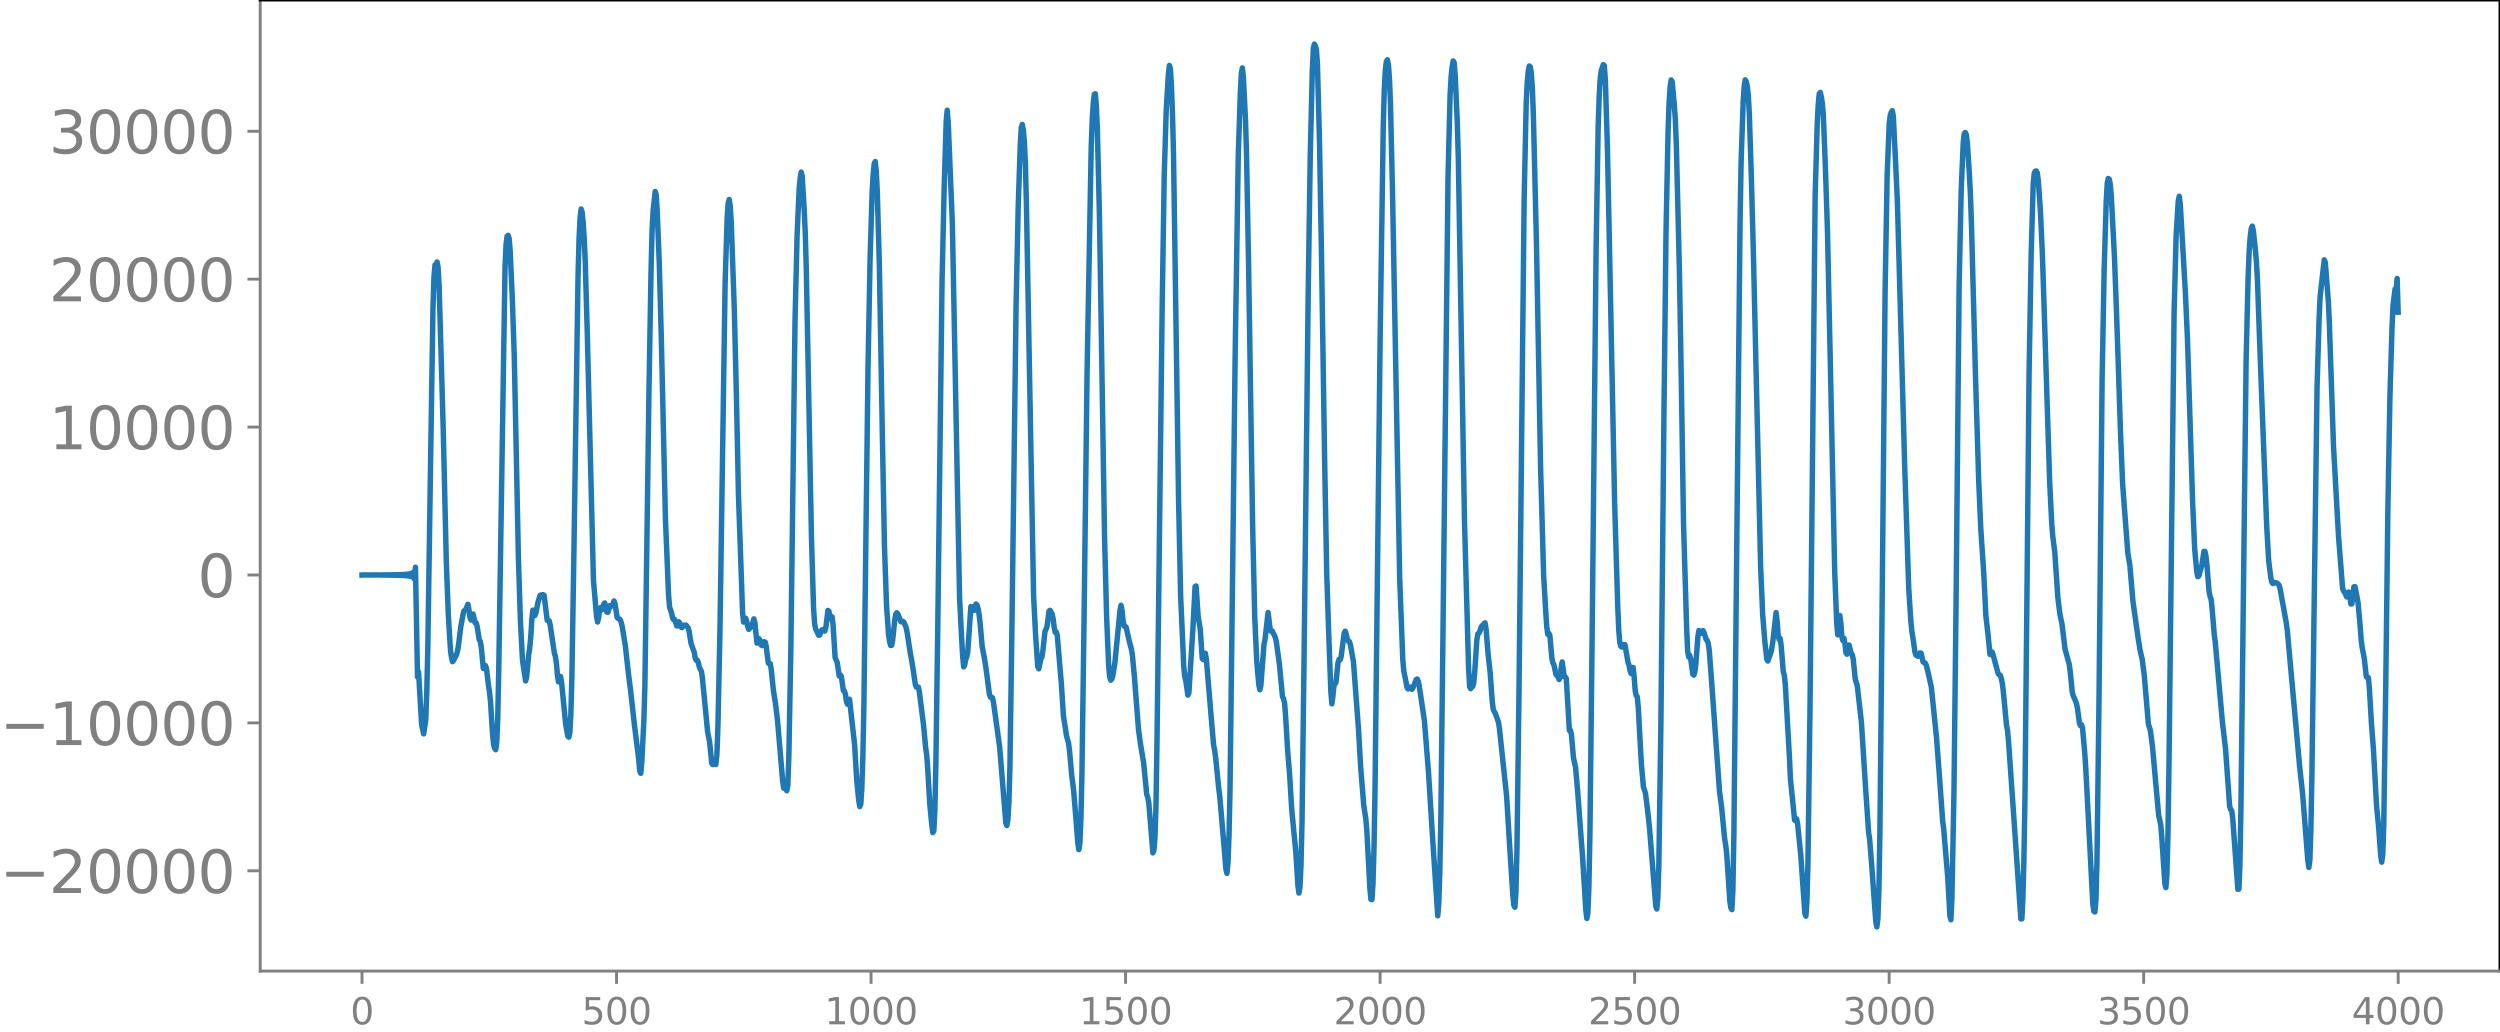 <svg xmlns="http://www.w3.org/2000/svg" xmlns:xlink="http://www.w3.org/1999/xlink" width="913.477" height="377.053" viewBox="0 0 685.107 282.79"><defs><style>*{stroke-linejoin:round;stroke-linecap:butt}</style></defs><g id="figure_1"><path id="patch_1" d="M0 282.79h685.107V0H0v282.79z" style="fill:none"/><g id="axes_1"><path id="patch_2" d="M71.308 266.112h613.8V0h-613.8v266.112z" style="fill:none"/><g id="matplotlib.axis_1"><g id="xtick_1"><g id="line2d_1"><defs><path id="m95166e3882" d="M0 0v3.5" style="stroke:gray;stroke-width:.8"/></defs><use xlink:href="#m95166e3882" x="99.207" y="266.112" style="fill:gray;stroke:gray;stroke-width:.8"/></g><g id="text_1" style="fill:gray" transform="matrix(.1 0 0 -.1 96.026 280.71)"><defs><path id="DejaVuSans-30" d="M2034 4250q-487 0-733-480-245-479-245-1442 0-959 245-1439 246-480 733-480 491 0 736 480 246 480 246 1439 0 963-246 1442-245 480-736 480zm0 500q785 0 1199-621 414-620 414-1801 0-1178-414-1799Q2819-91 2034-91q-784 0-1198 620-414 621-414 1799 0 1181 414 1801 414 621 1198 621z" transform="scale(.016)"/></defs><use xlink:href="#DejaVuSans-30"/></g></g><g id="xtick_2"><use xlink:href="#m95166e3882" id="line2d_2" x="168.958" y="266.112" style="fill:gray;stroke:gray;stroke-width:.8"/><g id="text_2" style="fill:gray" transform="matrix(.1 0 0 -.1 159.414 280.71)"><defs><path id="DejaVuSans-35" d="M691 4666h2478v-532H1269V2991q137 47 274 70 138 23 276 23 781 0 1237-428 457-428 457-1159 0-753-469-1171Q2575-91 1722-91q-294 0-599 50Q819 9 494 109v635q281-153 581-228t634-75q541 0 856 284 316 284 316 772 0 487-316 771-315 285-856 285-253 0-505-56-251-56-513-175v2344z" transform="scale(.016)"/></defs><use xlink:href="#DejaVuSans-35"/><use xlink:href="#DejaVuSans-30" x="63.623"/><use xlink:href="#DejaVuSans-30" x="127.246"/></g></g><g id="xtick_3"><use xlink:href="#m95166e3882" id="line2d_3" x="238.708" y="266.112" style="fill:gray;stroke:gray;stroke-width:.8"/><g id="text_3" style="fill:gray" transform="matrix(.1 0 0 -.1 225.982 280.71)"><defs><path id="DejaVuSans-31" d="M794 531h1031v3560L703 3866v575l1116 225h631V531h1031V0H794v531z" transform="scale(.016)"/></defs><use xlink:href="#DejaVuSans-31"/><use xlink:href="#DejaVuSans-30" x="63.623"/><use xlink:href="#DejaVuSans-30" x="127.246"/><use xlink:href="#DejaVuSans-30" x="190.869"/></g></g><g id="xtick_4"><use xlink:href="#m95166e3882" id="line2d_4" x="308.457" y="266.112" style="fill:gray;stroke:gray;stroke-width:.8"/><g id="text_4" style="fill:gray" transform="matrix(.1 0 0 -.1 295.733 280.71)"><use xlink:href="#DejaVuSans-31"/><use xlink:href="#DejaVuSans-35" x="63.623"/><use xlink:href="#DejaVuSans-30" x="127.246"/><use xlink:href="#DejaVuSans-30" x="190.869"/></g></g><g id="xtick_5"><use xlink:href="#m95166e3882" id="line2d_5" x="378.207" y="266.112" style="fill:gray;stroke:gray;stroke-width:.8"/><g id="text_5" style="fill:gray" transform="matrix(.1 0 0 -.1 365.483 280.71)"><defs><path id="DejaVuSans-32" d="M1228 531h2203V0H469v531q359 372 979 998 621 627 780 809 303 340 423 576 121 236 121 464 0 372-261 606-261 235-680 235-297 0-627-103-329-103-704-313v638q381 153 712 231 332 78 607 78 725 0 1156-363 431-362 431-968 0-288-108-546-107-257-392-607-78-91-497-524-418-433-1181-1211z" transform="scale(.016)"/></defs><use xlink:href="#DejaVuSans-32"/><use xlink:href="#DejaVuSans-30" x="63.623"/><use xlink:href="#DejaVuSans-30" x="127.246"/><use xlink:href="#DejaVuSans-30" x="190.869"/></g></g><g id="xtick_6"><use xlink:href="#m95166e3882" id="line2d_6" x="447.957" y="266.112" style="fill:gray;stroke:gray;stroke-width:.8"/><g id="text_6" style="fill:gray" transform="matrix(.1 0 0 -.1 435.233 280.71)"><use xlink:href="#DejaVuSans-32"/><use xlink:href="#DejaVuSans-35" x="63.623"/><use xlink:href="#DejaVuSans-30" x="127.246"/><use xlink:href="#DejaVuSans-30" x="190.869"/></g></g><g id="xtick_7"><use xlink:href="#m95166e3882" id="line2d_7" x="517.707" y="266.112" style="fill:gray;stroke:gray;stroke-width:.8"/><g id="text_7" style="fill:gray" transform="matrix(.1 0 0 -.1 504.983 280.71)"><defs><path id="DejaVuSans-33" d="M2597 2516q453-97 707-404 255-306 255-756 0-690-475-1069Q2609-91 1734-91q-293 0-604 58T488 141v609q262-153 574-231 313-78 654-78 593 0 904 234t311 681q0 413-289 645-289 233-804 233h-544v519h569q465 0 712 186t247 536q0 359-255 551-254 193-729 193-260 0-557-57-297-56-653-174v562q360 100 674 150t592 50q719 0 1137-327 419-326 419-882 0-388-222-655t-631-370z" transform="scale(.016)"/></defs><use xlink:href="#DejaVuSans-33"/><use xlink:href="#DejaVuSans-30" x="63.623"/><use xlink:href="#DejaVuSans-30" x="127.246"/><use xlink:href="#DejaVuSans-30" x="190.869"/></g></g><g id="xtick_8"><use xlink:href="#m95166e3882" id="line2d_8" x="587.457" y="266.112" style="fill:gray;stroke:gray;stroke-width:.8"/><g id="text_8" style="fill:gray" transform="matrix(.1 0 0 -.1 574.732 280.71)"><use xlink:href="#DejaVuSans-33"/><use xlink:href="#DejaVuSans-35" x="63.623"/><use xlink:href="#DejaVuSans-30" x="127.246"/><use xlink:href="#DejaVuSans-30" x="190.869"/></g></g><g id="xtick_9"><use xlink:href="#m95166e3882" id="line2d_9" x="657.207" y="266.112" style="fill:gray;stroke:gray;stroke-width:.8"/><g id="text_9" style="fill:gray" transform="matrix(.1 0 0 -.1 644.482 280.71)"><defs><path id="DejaVuSans-34" d="M2419 4116 825 1625h1594v2491zm-166 550h794V1625h666v-525h-666V0h-628v1100H313v609l1940 2957z" transform="scale(.016)"/></defs><use xlink:href="#DejaVuSans-34"/><use xlink:href="#DejaVuSans-30" x="63.623"/><use xlink:href="#DejaVuSans-30" x="127.246"/><use xlink:href="#DejaVuSans-30" x="190.869"/></g></g></g><g id="matplotlib.axis_2"><g id="ytick_1"><g id="line2d_10"><defs><path id="m63d0006ed4" d="M0 0h-3.5" style="stroke:gray;stroke-width:.8"/></defs><use xlink:href="#m63d0006ed4" x="71.308" y="238.64" style="fill:gray;stroke:gray;stroke-width:.8"/></g><g id="text_10" style="fill:gray" transform="matrix(.16 0 0 -.16 0 244.719)"><defs><path id="DejaVuSans-2212" d="M678 2272h4006v-531H678v531z" transform="scale(.016)"/></defs><use xlink:href="#DejaVuSans-2212"/><use xlink:href="#DejaVuSans-32" x="83.789"/><use xlink:href="#DejaVuSans-30" x="147.412"/><use xlink:href="#DejaVuSans-30" x="211.035"/><use xlink:href="#DejaVuSans-30" x="274.658"/><use xlink:href="#DejaVuSans-30" x="338.281"/></g></g><g id="ytick_2"><use xlink:href="#m63d0006ed4" id="line2d_11" x="71.308" y="198.106" style="fill:gray;stroke:gray;stroke-width:.8"/><g id="text_11" style="fill:gray" transform="matrix(.16 0 0 -.16 0 204.185)"><use xlink:href="#DejaVuSans-2212"/><use xlink:href="#DejaVuSans-31" x="83.789"/><use xlink:href="#DejaVuSans-30" x="147.412"/><use xlink:href="#DejaVuSans-30" x="211.035"/><use xlink:href="#DejaVuSans-30" x="274.658"/><use xlink:href="#DejaVuSans-30" x="338.281"/></g></g><g id="ytick_3"><use xlink:href="#m63d0006ed4" id="line2d_12" x="71.308" y="157.572" style="fill:gray;stroke:gray;stroke-width:.8"/><use xlink:href="#DejaVuSans-30" id="text_12" style="fill:gray" transform="matrix(.16 0 0 -.16 54.127 163.65)"/></g><g id="ytick_4"><use xlink:href="#m63d0006ed4" id="line2d_13" x="71.308" y="117.038" style="fill:gray;stroke:gray;stroke-width:.8"/><g id="text_13" style="fill:gray" transform="matrix(.16 0 0 -.16 13.408 123.117)"><use xlink:href="#DejaVuSans-31"/><use xlink:href="#DejaVuSans-30" x="63.623"/><use xlink:href="#DejaVuSans-30" x="127.246"/><use xlink:href="#DejaVuSans-30" x="190.869"/><use xlink:href="#DejaVuSans-30" x="254.492"/></g></g><g id="ytick_5"><use xlink:href="#m63d0006ed4" id="line2d_14" x="71.308" y="76.504" style="fill:gray;stroke:gray;stroke-width:.8"/><g id="text_14" style="fill:gray" transform="matrix(.16 0 0 -.16 13.408 82.583)"><use xlink:href="#DejaVuSans-32"/><use xlink:href="#DejaVuSans-30" x="63.623"/><use xlink:href="#DejaVuSans-30" x="127.246"/><use xlink:href="#DejaVuSans-30" x="190.869"/><use xlink:href="#DejaVuSans-30" x="254.492"/></g></g><g id="ytick_6"><use xlink:href="#m63d0006ed4" id="line2d_15" x="71.308" y="35.97" style="fill:gray;stroke:gray;stroke-width:.8"/><g id="text_15" style="fill:gray" transform="matrix(.16 0 0 -.16 13.408 42.049)"><use xlink:href="#DejaVuSans-33"/><use xlink:href="#DejaVuSans-30" x="63.623"/><use xlink:href="#DejaVuSans-30" x="127.246"/><use xlink:href="#DejaVuSans-30" x="190.869"/><use xlink:href="#DejaVuSans-30" x="254.492"/></g></g></g><path id="line2d_16" d="m99.207 157.591.846-.03 1.692.016 1.974-.027.846.052.282-.063.282.069.282-.075.282.08.282-.086.282.094.281-.101.282.108.282-.117.282.126.282-.135.282.145.282-.156.282.167.282-.18.282.195.282-.21.282.227.282-.246.282.268.282-.294.282.323.282-.357.282.398.282-.447.282.507.282-.583.282.683.282-.82.282 1.017.282-1.328.281 1.896.282-3.27.564 30.078.282-1.386.846 14.515.564 2.468.564-3.847.282-7.66.282-12.014.846-56.603.564-36.263.282-8.889.282-3.255.282-.124.282-.661.282 1.495.282 5.082 1.127 39.227.846 36.506.564 14.645.564 9.224.282 2.147.282 1.206.282-.34.846-1.634.282-1.08.282-1.773.564-4.6.564-3.106.282-1.28.564-.542.563-1.385.282 1.462.282 2.158.282.706.282-1.382.282-.276.564 2.429.282-.013.282.956.564 3.7.282.407.282 1.575.564 5.88h.282l.282-.799.282.68.564 4.785.282 1.764.282 2.688.563 9.011.282 2.73.282 1.01.282.396.282-1.853.282-6.502.282-13.493L138.4 73.095l.282-6.112.282-2.227.282-.27.282.866.282 3.383.564 12.544.564 16.507.564 27.32.564 27.893.563 17.377.564 10.623.846 5.608.282-1.036.564-6.16.282-1.787.282-2.996.282-4.662.282-2.756.282.313.282 1.162.282-.675.564-2.926.564-1.883.282-.163.282.045.282-.125.282.213.845 6.83.282-.082.282.264.282 1.243 1.128 7.585.282.878.282 1.979.282 3.287.282 1.703.564-1.47.282 1.661 1.128 11.477.564 3.183.282.315.282-1.216.281-4.88.282-10.049.564-34.761 1.128-75.586.282-10.18.282-5.743.282-2.32.282.87.282 2.87.282 4.352.282 6.157.564 19.836 1.692 67.757.846 9.794.281 1.534.282-1.125.282-2.29.282-.545.282.631.282-.188.282-1.358.282-.342.564 2.486.282.067.564-1.822.564.14.564-1.415.282.819.564 3.672.282.306.282.072.282.264.282.753.282 1.167.845 5.207.846 7.575.564 4.41 1.128 10.12 1.128 8.964.282 3.312.282.592.282-3.059.564-11.223.282-9.635.564-40.532.564-40.88.563-32.536.282-10.94.282-5.392.564-5.242.282.8.282 4.618.564 14.308.564 20.732 1.128 49.358.846 20.609.282 3.435.564 1.697.282 1.405.282.383.282-.05.563 1.756.282-.4.282-.731.282.352.282 1.056.282.183.564-.69.564-.002.564.712.282 1.022.564 3.413.846 2.297.282 1.684.282.52.282-.03.282.68.282 1.265.563 1.134.282 2.004 1.41 14.51.564 2.909.564 5.748.282.36.282-.925.282.22.282.685.282-2.64.282-7.444.564-26.498 1.41-95.149.564-18.151.281-3.991.282-.974.282 1.77.282 4.485.846 24.243.564 23.132.564 27.387 1.128 32.233.282 2.558.282-.416.282-.626.282.81.282 1.41.282.814.564-.552.282-.37.563-1.946.282 1.131.564 5.495.282-.327.282-.88.282.496.282 1.223.282.19.564-1.065.282.103.282 1.197.564 4.49.282.312.282-.076.282 1.846.564 5.52.564 3.548.564 4.69 1.41 16.59.281 1.911.282.068.282-.08.282.723.282-1.456.282-7.861.564-30.403.564-44.522.564-44.469.564-23.39.564-12.74.282-3.052.282-1.646.282 1.142.564 9.578.282 6.238.281 10.117 1.41 73.028.564 19.211.282 4.304.282 1.53.846 1.782.282-.069.564-1.353.282-.148.564.41.282-.993.564-4.644.282.209.282 1.659.282.422.281-.566.282 2.163.564 9.064.564 1.26.564 3.757.282-.33.282.377.564 3.897.282.17.282.857.282 1.972.282.782.282-1.217.282-.139 1.41 12.585.564 9.57.563 5.618.282 1.639.282-.745.282-4.406.282-8.737.282-14.089.564-46.989.564-45.673.564-29.423.564-18.323.282-4.89.282-2.926.282-.571.282 2.584.282 5.588.564 20.144.846 47.699.563 29.504.564 16.111.564 8.113.282 1.814.282 1.056.282-.05.282-1.52.564-5.418.282-1.62.282-.358.282.32.846 2.16.564-.104.282.288.564 1.367.282 1.296.845 5.52.564 3.089.846 5.7.282.728.282-.052.282.084.282 1.428 1.128 8.979.564 6.075.282 1.977.282 3.649.564 9.717.564 5.904.282 2.114.282-.453.282-5.86.282-12.602.563-41.292 1.128-91.25.564-24.59.564-18.979.282-2.942.282 3.472 1.128 27.463 1.974 102.69.564 10.947.281 5.028.282 2.942.282-.472.282-1.614.282-.614.282-1.477.846-12.335.282.052.282 1.04.282-.025.564-1.768.282.29.282.986.282 1.554.282 2.422.564 6.423.564 2.924.564 3.57.845 6.497.282.857.282.006.282.179.282 1.251 1.692 12.257 1.692 20.818.282.672.282-1.641.282-4.695.282-9.89.564-39.505 1.127-87.26.564-26.234.564-17.167.282-4.907.282-.82.282 1.522.282 3.027.282 5.947.282 11.043 1.974 107.67.564 11.022.564 8.274.282.664.563-2.642.282-.509.282-1.652.564-5.323.564-1.352.564-4.31.282-.236.564.975.282 1.337.282 2.337.282 1.39.282-.142.282.93 1.128 13.318.564 8.794.846 5.459.563 2.003.282 2.248.564 6.34.564 4.615.846 10.516.282 3.632.282 1.818.282-1.729.282-6.715.282-12.265.564-40.924.846-69.31 1.128-61.434.282-7.708.281-4.403.282-2.444.282-.195.282 3.168.282 6.605.564 23.352.846 52.881.564 35.5.564 21.839.564 13.541.282 2.947.282.878.282-.269.282-.938.564-3.475.846-8.663.563-5.822.282-1.358.282 1.342.282 2.828.282 1.543.282.034.282.24.846 3.827.564 2.091.282 1.609.564 5.939 1.128 14.563.564 4.135.846 5.015.845 8.644.282.838.282 1.457 1.128 13.734.282-.748.282-3.236.282-8.832.282-17.978 1.41-118.316.564-36.339.564-18.37.564-9.315.282-2.65.282.854.281 4.591.282 7.337.282 10.799.564 38.024.846 58.105.564 25.831.846 19.087.282 2.879.282 1.088.564 3.952.282-.63 1.128-18.015.564-11.076.282-.181.563 8.385.564 3.39.564 8.094.282.334.282-1.493.282-.264.282 1.682 1.41 16.845.564 6.59.282 1.408.282 2 .846 8.471.282 2.146 1.127 13.125.564 6.893.282 1.15.282-2.765.282-7.388.282-12.892.564-47 .846-72.342.846-54.13.564-17.26.282-5.482.282-1.454.282 2.574.564 11.384.282 9.252.564 30.113 1.127 72.32.564 24.647.564 12.423.564 6.369.282 1.315.282-1.192.846-11.22.282-1.319.846-7.426.564 4.517.282.657.282-.128.846 1.742.281 1.175.846 6.165.846 8.912.282.593.282 1.016.282 3.5.564 9.546.564 6.966.564 9.294 1.128 11.779.564 9.06.282 2.077.282-1.634.282-6.012.281-11.765.564-45.21 1.128-99.685.564-37.821.564-23.27.282-6.134.282-1.115.282.519.282.904.282 4.137.564 21.233.564 32.268.846 55.18.564 30.717.563 16.894.564 15.462.282 3.48.282-2.035.282-2.942.564-.881.564-5.416.282-.937.282.184.282-.81.846-6.567.282-.5.282.879.282 1.33.282.492.282.136.282.821.846 4.666 1.41 18.903.563 9.92.846 10.504.564 3.662.282 3.217.846 15.971.282 2.994.282.062.282-4.357.282-9.744.282-16.184.564-50.692.845-73.734.846-57.167.282-10.06.282-5.337.282-2.369.282-.506.282 1.348.282 3.64.282 6.894.564 24.399 1.974 105.998.846 22.127.282 3.14.563 2.743.282 1.662.282.458.282-.43.282-.076.282.507.282.087.282-.473.846-2.176.282-.153.282.585.282 1.333 1.41 9.437 1.128 14.204 1.127 18.12 1.41 21.222.282-3.562.282-8.543.282-14.697.564-48.734 1.41-127.272.564-22.178.282-5.059.282-2.722.282-1.506.282.522.282 3.637.564 12.72.281 9.982.846 50.075.846 49.168 1.128 40.578.282 4.811.282.529.282-.522.282-.082.282-1.003.282-3.127.564-8.605.282-1.685.282-.167.282-.548.282-.999.282-.511.282-.051.281-.535.282-.206.282 1.735.564 6.975.564 5.038.564 7.81.282 2.192.564 1.089.846 2.368.282 1.74 1.974 18.673.846 13.916.845 13.098.282 2.744.282.544.282-3.998.282-11.482.564-43.369 1.41-135.009.564-26.515.282-5.665.282-3.047.282-1.437.282.234.282 1.73.282 4.035.282 7.605.845 34.905 1.128 61.488.846 29.864.564 9.628.282 4.21.282 2.038.282-.267.282.539.564 6.323.282 1.27.282.48.564 2.682.564.568.282.803.282-.635.282-2.617.282-1.57.563 4.03.282.05.282.463.846 14.233.282-.06.282 1.19.564 6.42.564 2.514.564 6.41 1.41 18.883.846 13.967.282 2.193.282-1.505.281-7.218.282-14.84.564-50.37 1.128-109.764.564-33.325.282-8.411.282-4.862.282-2.048.564-1.641.282.337.282 3.958.564 18.49.846 41.091 1.127 56.09.846 28.302.282 6.592.282 3.46.282 1.042.282.245.282-.036.282-.62.282-.029.846 4.833.282.796.282 1.49.282.833.282-1.121.282-.554.282 2.572.282 3.752.282 1.388.282.275.282 2.893.845 15.46.564 6.38.564 1.733.564 4.485.564 5.239 1.692 21.166.282.84.282-2.766.282-9.117.564-38.79.846-85.772.564-49.507.563-27.363.282-7.739.282-4.266.282-1.87.282.523.564 6.185.282 3.943.282 6.913.846 34.773.564 32.71.564 36.43.846 28.496.282 6.434.282 1.703.282-.438.282 1.017.563 4.163.282.254.282-.833.282-2.272.564-7.487.282-1.642.282.3.282.477.564-.74.282.558.564 1.835.282.311.282.687.282 1.91.564 7.401 2.255 31.343.564 4.272.846 8.753.282 1.677.282 2.42.846 12.804.282 1.982.282.504.282-5.134.282-15.763.846-84.997.846-82.791.282-16.177.564-16.466.282-4.406.281-1.666.282.46.282 1.238.282 2.476.282 5.167.564 17.587.564 21.157 1.974 85.419.564 13.153.564 7.021.564 5.128.282.462.846-2.401.281-1.335.282-1.92.846-7.606.282 2.284.282 3.769.282 1.33.282-.33.282 2.135.564 7.024.282.907.282 2.617 1.128 19.865.282 6.095.564 5.486.564 5.667.282.18.282-.515.281 1.47.846 8.417 1.128 16.041.282.745.282-3.956.282-10.646.564-42.451 1.41-140.37.564-19.556.282-5.391.282-3.034.282-.333.282 1.216.282 1.783.281 3.361.564 14.505.564 17.135.846 39.38 1.128 53.78.564 14.423.282 3.064.564-5.302.282 2.09.282 3.824.282.958.282-.612.282 1.458.282 2.528.282.363.282-1.73.282-.794.563 2.23.282.354.282 1.168.564 5.587.564 1.896 1.128 9.934 1.128 17.763.846 12.456.282 1.888.564 7.08 1.127 15.534.282 1.363.282-2.157.282-7.894.282-16.525.564-57.571.846-89.515.564-32.08.564-14.284.282-2.34.282-.835.282-.478.282 1.436.564 11.397.564 12.36 1.127 40.814.846 30.714 1.128 34.154.564 8.867.282 2.808.564 3.697.282 2.078.282.867.564.324.282-.21.282-.728.282.112.564 2.394.564.283.282.552.563 2.229.846 3.849 1.41 13.805.846 11.168.846 11.74.282 2.145 1.128 13.528.564 10.255.282 1.085.282-6.092.563-29.352.564-50.942.846-87.61.564-25.832.564-13.252.282-2.371.282-.302.282.615.282 2.18.564 8.9.282 5.357.282 8.231 1.128 42.42.846 27.53.563 13.1.846 12.743.564 11.42.564 4.84.564 5.722.282-.132.282-.559.282.743.564 2.122.846 3.1.564.443.282.852.282 1.376.282 2.3.845 8.962.282 1.55.282 2.91 1.128 16.143 2.256 32.646.282-.006.282-5.783.282-10.794.282-16.334.564-57.644.564-58.783.564-32.268.563-19.69.282-3 .282-.594.282-.072.282.55.282 2.106.564 8.183.564 12.28 1.974 61.962.564 11.326.282 3.599.564 4.47.846 12.521.563 4.51.564 2.617.846 6.944 1.128 4.106.282 2.056.564 5.602.282 1.046.564 1.25.282.791.282 1.219.564 4.245.282.63.282-.263.282.939.563 6.321.282 4.004 1.974 37.979.282 1.885.282.183.282-3.135.282-10.325.564-44.739.846-87.568.564-30.189.564-18.772.282-4.965.282-1.307.282.216.281 1.404.282 3.426.846 16.336.564 15.086 1.128 33.85.564 13.543.564 7.575.846 11.136.564 3.429.846 9.9 1.41 9.99.563 3.434.564 2.46.564 4.402 1.128 13.304.564 1.87.564 4.431 1.692 18.766.564 2.558.282 3.356.845 12.78.282 1.081.282-3.591.282-10.611.282-18.737 1.41-124.807.564-21.168.564-9.194.282-1.351.282 2.041 1.41 24.526.564 12.646 1.41 44.674.563 12.73.564 6.25.282 1.371.282-.195.846-2.97.564-3.752.282-.014.282 1.368.282 2.55.564 7.1.282 1.36.282.768.282 2.714.564 6.85.281 2.095 1.974 22.076.846 7.253.564 7.788.564 7.994.282.819.282.326.282 2.09 1.41 19.476.282-.08.282-6.738.281-15.675 1.41-122.259.564-23.289.282-6.845.282-3.987.282-2.204.282-.683.282 1.182.564 5.259.282 3.232.282 4.851.846 23.633 1.692 43.843.563 9.815.564 4.467.282 1.283.282.396.564-.327.564.199.282.196.282.363.282.889 1.692 9.34.282 2.024 3.383 37.274.846 7.807 1.41 18.079.282 1.954.282-2.048.282-8.362.282-15.378 1.41-105.92.563-18.838.282-5.94.846-7.585.282-2.44.282.678.846 10.81.282 6.137 1.128 33.508L640.854 147l1.128 14.306.282.726.282.264.563 1.29.564-1.342.282 1.153.282 2.118.282-.043.564-4.659.282-.039.564 2.866.282 1.55.564 6.245.282 3.768.282 2.236.564 2.876.564 5.109.282.29.282-.019.282 2.881.564 9.596.563 7.343.846 15.334.564 5.81.564 7.805.282 1.804.282-2.175.282-7.998.564-39.752.564-46.875.564-31.002.564-18.562.282-6.24.564-4.481.282.422.282-3.295.281 9.233h0" clip-path="url(#p7d7164bbbd)" style="fill:none;stroke:#1f77b4;stroke-width:1.5;stroke-linecap:square"/><path id="patch_3" d="M71.308 266.112V0" style="fill:none;stroke:gray;stroke-width:.8;stroke-linejoin:miter;stroke-linecap:square"/><path id="patch_4" d="M685.107 266.112V0" style="fill:none;stroke:#000;stroke-width:.8;stroke-linejoin:miter;stroke-linecap:square"/><path id="patch_5" d="M71.308 266.112h613.8" style="fill:none;stroke:gray;stroke-width:.8;stroke-linejoin:miter;stroke-linecap:square"/><path id="patch_6" d="M71.308 0h613.8" style="fill:none;stroke:#000;stroke-width:.8;stroke-linejoin:miter;stroke-linecap:square"/></g></g><defs><clipPath id="p7d7164bbbd"><path d="M71.308 0h613.8v266.112h-613.8z"/></clipPath></defs></svg>